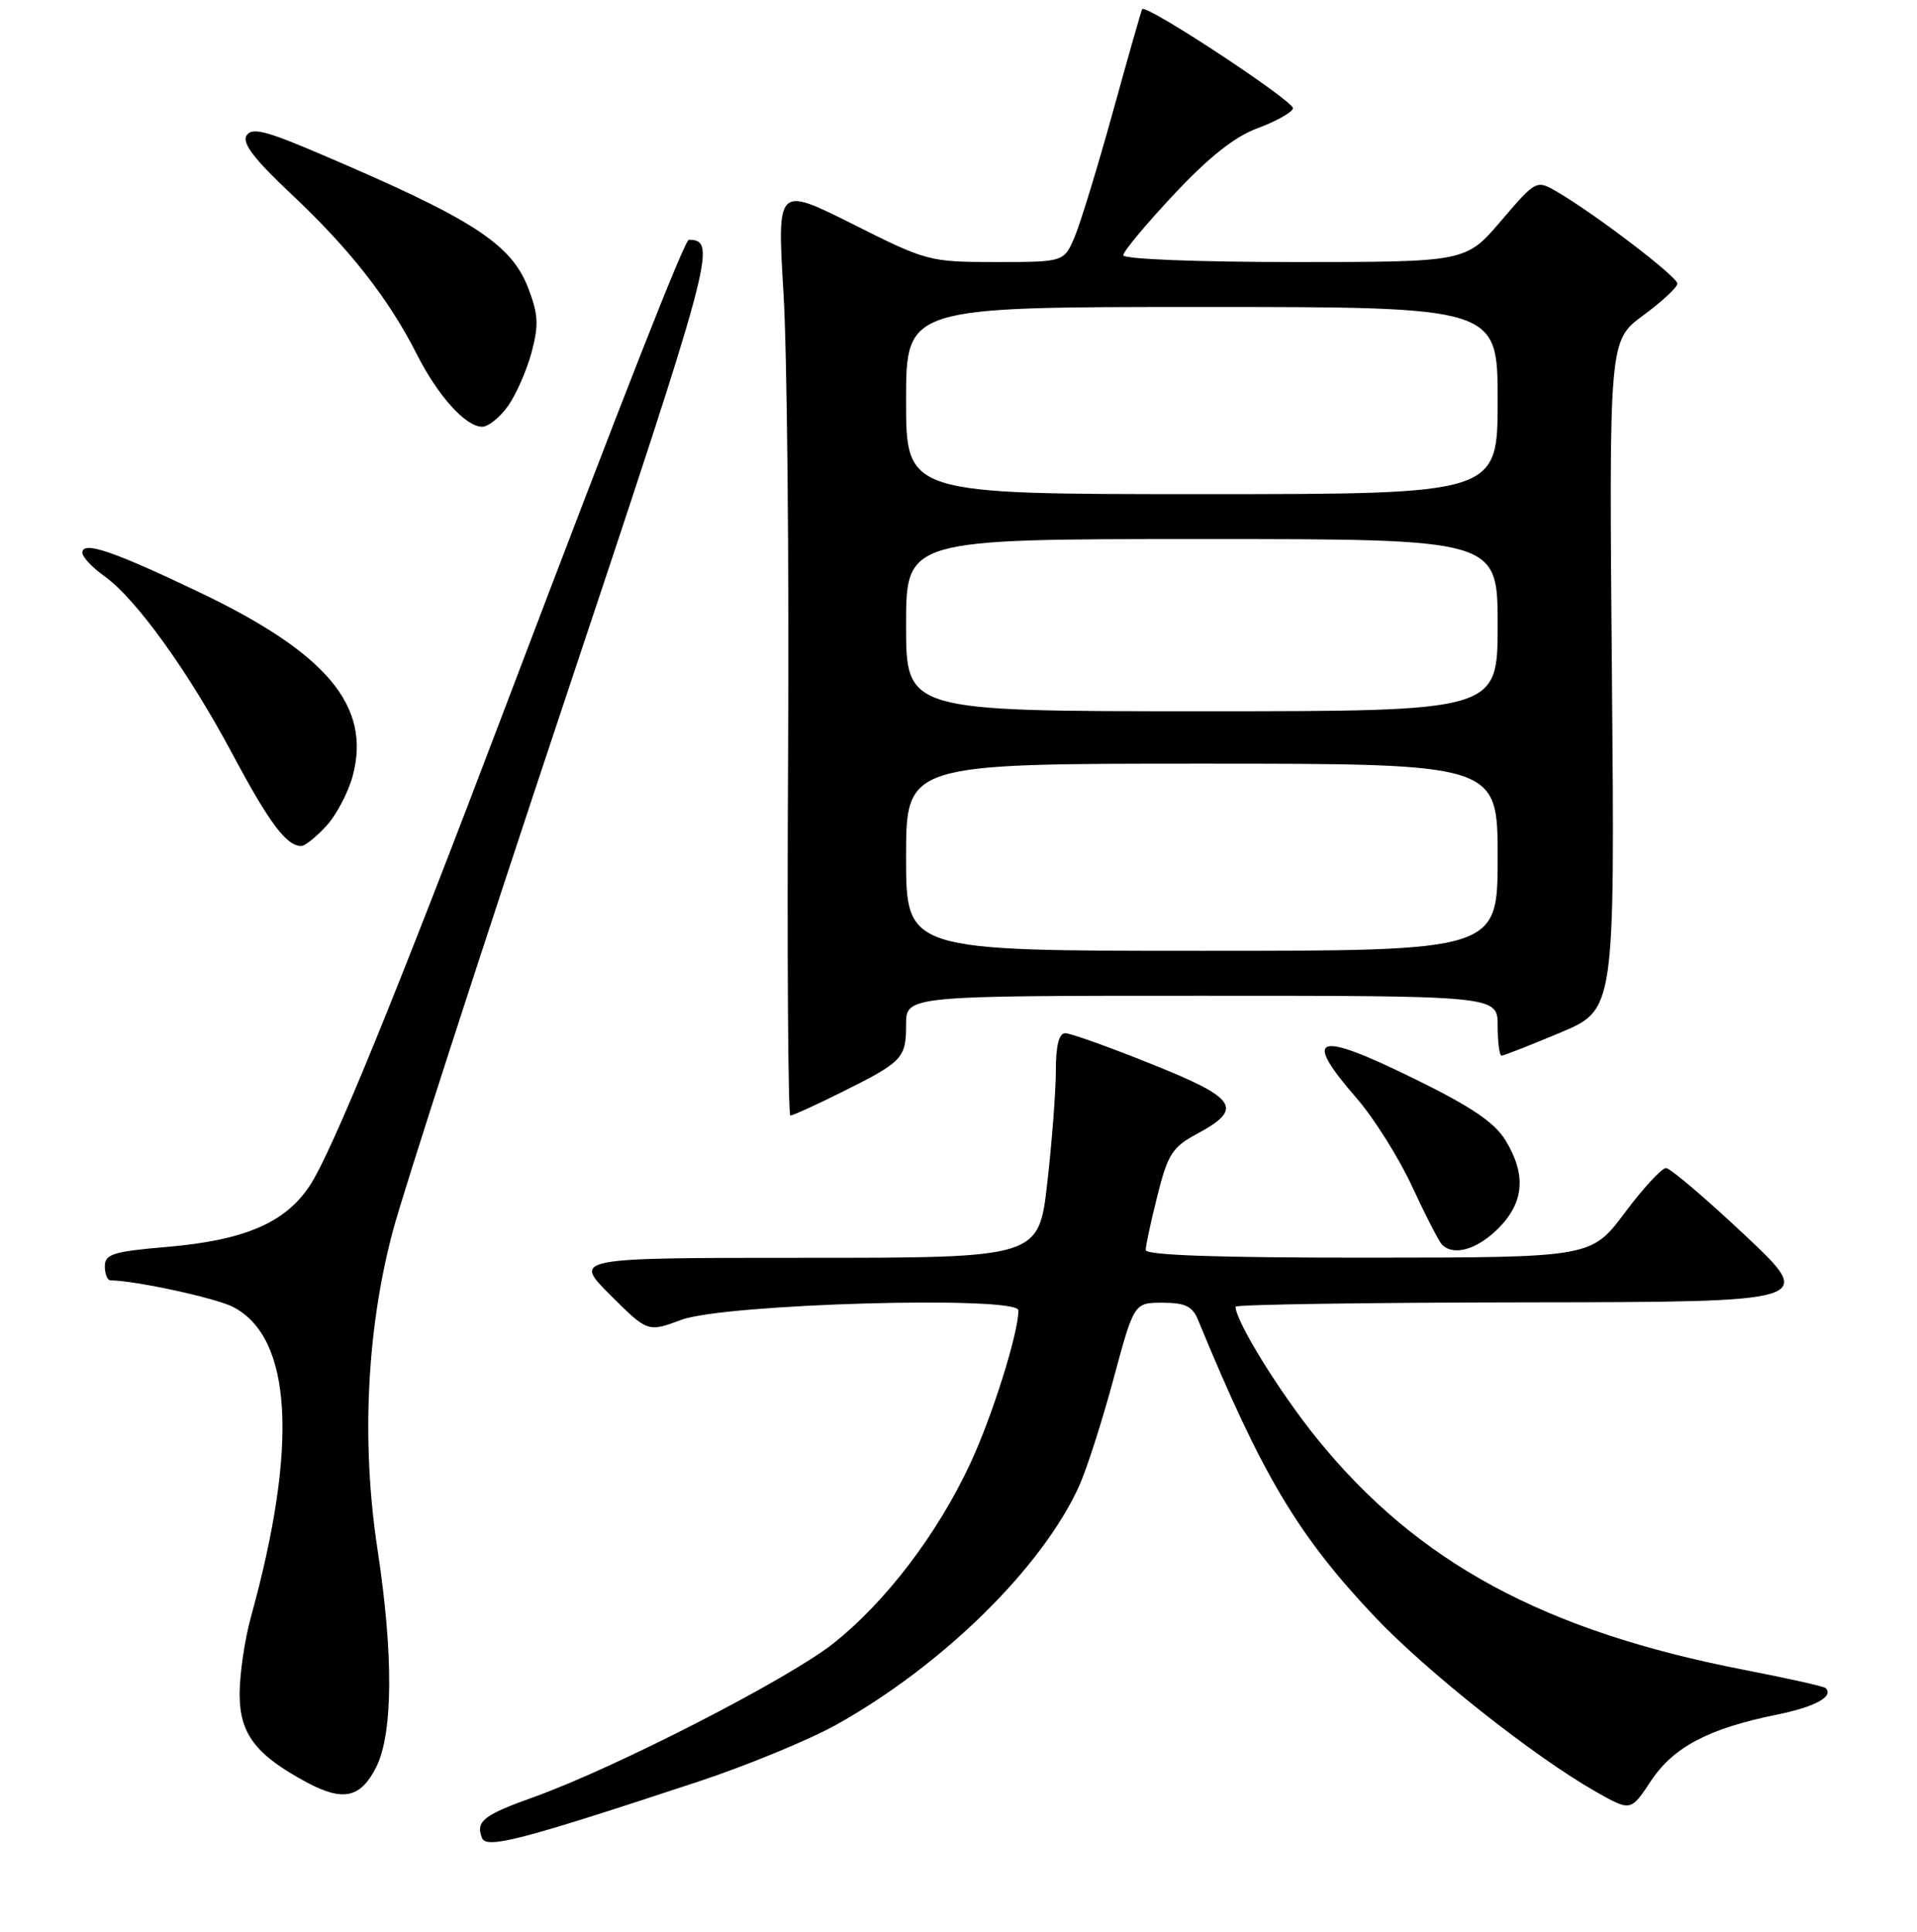 <?xml version="1.0" encoding="UTF-8" standalone="no"?>
<!DOCTYPE svg PUBLIC "-//W3C//DTD SVG 1.1//EN" "http://www.w3.org/Graphics/SVG/1.1/DTD/svg11.dtd" >
<svg xmlns="http://www.w3.org/2000/svg" xmlns:xlink="http://www.w3.org/1999/xlink" version="1.1" viewBox="0 0 256 258">
 <g >
 <path fill="currentColor"
d=" M 93.31 237.94 C 99.81 235.79 108.09 232.37 111.71 230.35 C 125.92 222.40 139.15 209.39 144.10 198.50 C 145.10 196.30 147.16 189.89 148.68 184.25 C 151.44 174.00 151.44 174.00 155.24 174.00 C 158.24 174.00 159.24 174.47 159.97 176.25 C 168.53 197.03 173.28 205.02 183.52 215.87 C 190.42 223.19 204.90 234.66 213.13 239.32 C 217.77 241.95 217.77 241.95 220.46 237.89 C 223.46 233.35 228.17 230.87 237.23 229.03 C 242.37 227.99 244.93 226.60 243.80 225.47 C 243.58 225.24 238.72 224.16 233.00 223.05 C 206.19 217.85 189.29 208.71 175.88 192.15 C 170.86 185.95 165.00 176.46 165.00 174.53 C 165.00 174.24 182.44 173.98 203.75 173.95 C 242.50 173.90 242.50 173.90 233.00 164.96 C 227.78 160.05 223.04 156.02 222.48 156.01 C 221.91 156.01 219.44 158.69 216.98 161.98 C 212.50 167.96 212.50 167.96 182.75 167.98 C 162.73 167.99 153.00 167.66 153.00 166.96 C 153.00 166.38 153.70 163.11 154.57 159.68 C 155.94 154.19 156.57 153.21 159.80 151.47 C 166.12 148.08 165.26 146.72 153.80 142.13 C 148.13 139.85 142.94 137.99 142.25 138.00 C 141.42 138.00 141.00 139.66 141.00 142.96 C 141.00 145.69 140.49 152.44 139.86 157.96 C 138.72 168.00 138.72 168.00 107.62 168.00 C 76.52 168.00 76.52 168.00 81.51 172.98 C 86.50 177.95 86.50 177.95 91.00 176.28 C 96.76 174.13 136.00 173.03 136.00 175.02 C 136.00 178.07 132.51 189.18 129.56 195.50 C 125.17 204.91 118.29 213.95 111.28 219.51 C 105.26 224.28 82.08 236.17 71.22 240.05 C 64.56 242.43 63.50 243.26 64.36 245.48 C 64.94 247.00 69.64 245.77 93.31 237.94 Z  M 50.25 236.00 C 52.49 231.52 52.55 220.95 50.41 206.93 C 48.24 192.69 48.96 177.61 52.44 164.50 C 53.90 159.00 64.15 127.35 75.21 94.16 C 95.33 33.86 95.80 32.13 92.00 32.02 C 91.44 32.00 83.42 52.42 67.46 94.50 C 52.82 133.10 44.36 153.80 41.38 158.34 C 38.10 163.33 32.67 165.66 22.25 166.55 C 15.11 167.16 14.00 167.51 14.00 169.13 C 14.00 170.16 14.34 171.00 14.75 171.01 C 18.07 171.04 28.82 173.37 31.12 174.56 C 39.02 178.65 39.85 193.03 33.51 215.97 C 32.68 218.98 32.00 223.61 32.00 226.27 C 32.00 231.59 34.15 234.41 41.00 238.08 C 45.84 240.67 48.18 240.14 50.25 236.00 Z  M 200.08 164.08 C 203.54 160.61 203.85 156.90 201.04 152.30 C 199.59 149.92 196.44 147.79 188.88 144.09 C 175.69 137.61 173.84 138.24 181.17 146.69 C 183.47 149.34 186.81 154.65 188.59 158.50 C 190.37 162.35 192.17 165.84 192.58 166.25 C 194.14 167.80 197.25 166.90 200.08 164.08 Z  M 112.27 145.94 C 120.53 141.84 121.00 141.36 121.00 136.88 C 121.00 133.00 121.00 133.00 160.50 133.00 C 200.00 133.00 200.00 133.00 200.00 137.00 C 200.00 139.20 200.24 141.00 200.52 141.00 C 200.81 141.00 204.33 139.62 208.35 137.93 C 215.65 134.87 215.65 134.87 215.26 90.18 C 214.87 45.50 214.87 45.50 219.43 42.13 C 221.95 40.28 224.00 38.37 224.00 37.88 C 224.00 36.97 213.26 28.76 208.04 25.68 C 205.17 23.99 205.17 23.99 200.46 29.49 C 195.76 35.00 195.76 35.00 172.88 35.00 C 159.87 35.00 150.00 34.61 150.00 34.09 C 150.00 33.60 153.04 29.94 156.76 25.98 C 161.43 20.99 164.87 18.26 167.92 17.13 C 170.35 16.23 172.49 15.05 172.67 14.49 C 172.96 13.61 153.05 0.49 152.53 1.22 C 152.42 1.37 150.68 7.48 148.66 14.79 C 146.64 22.10 144.34 29.64 143.55 31.54 C 142.10 35.00 142.10 35.00 133.03 35.00 C 124.13 35.00 123.78 34.91 113.87 29.93 C 103.77 24.87 103.77 24.87 104.63 39.18 C 105.11 47.06 105.39 74.99 105.24 101.25 C 105.10 127.51 105.24 149.00 105.55 149.00 C 105.86 149.00 108.88 147.63 112.27 145.94 Z  M 43.55 110.35 C 44.90 108.90 46.49 105.88 47.10 103.64 C 49.60 94.34 43.68 87.25 26.63 79.11 C 15.04 73.57 11.00 72.21 11.00 73.82 C 11.00 74.40 12.32 75.80 13.93 76.95 C 18.18 79.98 25.14 89.65 31.08 100.78 C 35.98 109.96 38.26 113.00 40.24 113.00 C 40.71 113.00 42.20 111.81 43.55 110.35 Z  M 67.83 54.24 C 68.91 52.72 70.33 49.51 70.98 47.09 C 71.96 43.44 71.89 42.00 70.56 38.53 C 68.28 32.56 63.18 29.26 42.64 20.51 C 35.44 17.43 33.62 16.99 32.92 18.11 C 32.30 19.11 33.98 21.31 38.98 26.00 C 46.71 33.27 51.90 39.90 55.65 47.29 C 58.48 52.89 62.19 57.00 64.39 57.00 C 65.20 57.00 66.75 55.76 67.83 54.24 Z  M 121.00 114.50 C 121.00 102.00 121.00 102.00 160.50 102.00 C 200.00 102.00 200.00 102.00 200.00 114.50 C 200.00 127.00 200.00 127.00 160.50 127.00 C 121.00 127.00 121.00 127.00 121.00 114.50 Z  M 121.00 83.50 C 121.00 72.00 121.00 72.00 160.50 72.00 C 200.00 72.00 200.00 72.00 200.00 83.50 C 200.00 95.00 200.00 95.00 160.50 95.00 C 121.00 95.00 121.00 95.00 121.00 83.50 Z  M 121.00 53.50 C 121.00 41.00 121.00 41.00 160.50 41.00 C 200.00 41.00 200.00 41.00 200.00 53.50 C 200.00 66.00 200.00 66.00 160.50 66.00 C 121.00 66.00 121.00 66.00 121.00 53.50 Z "/>
</g>
</svg>